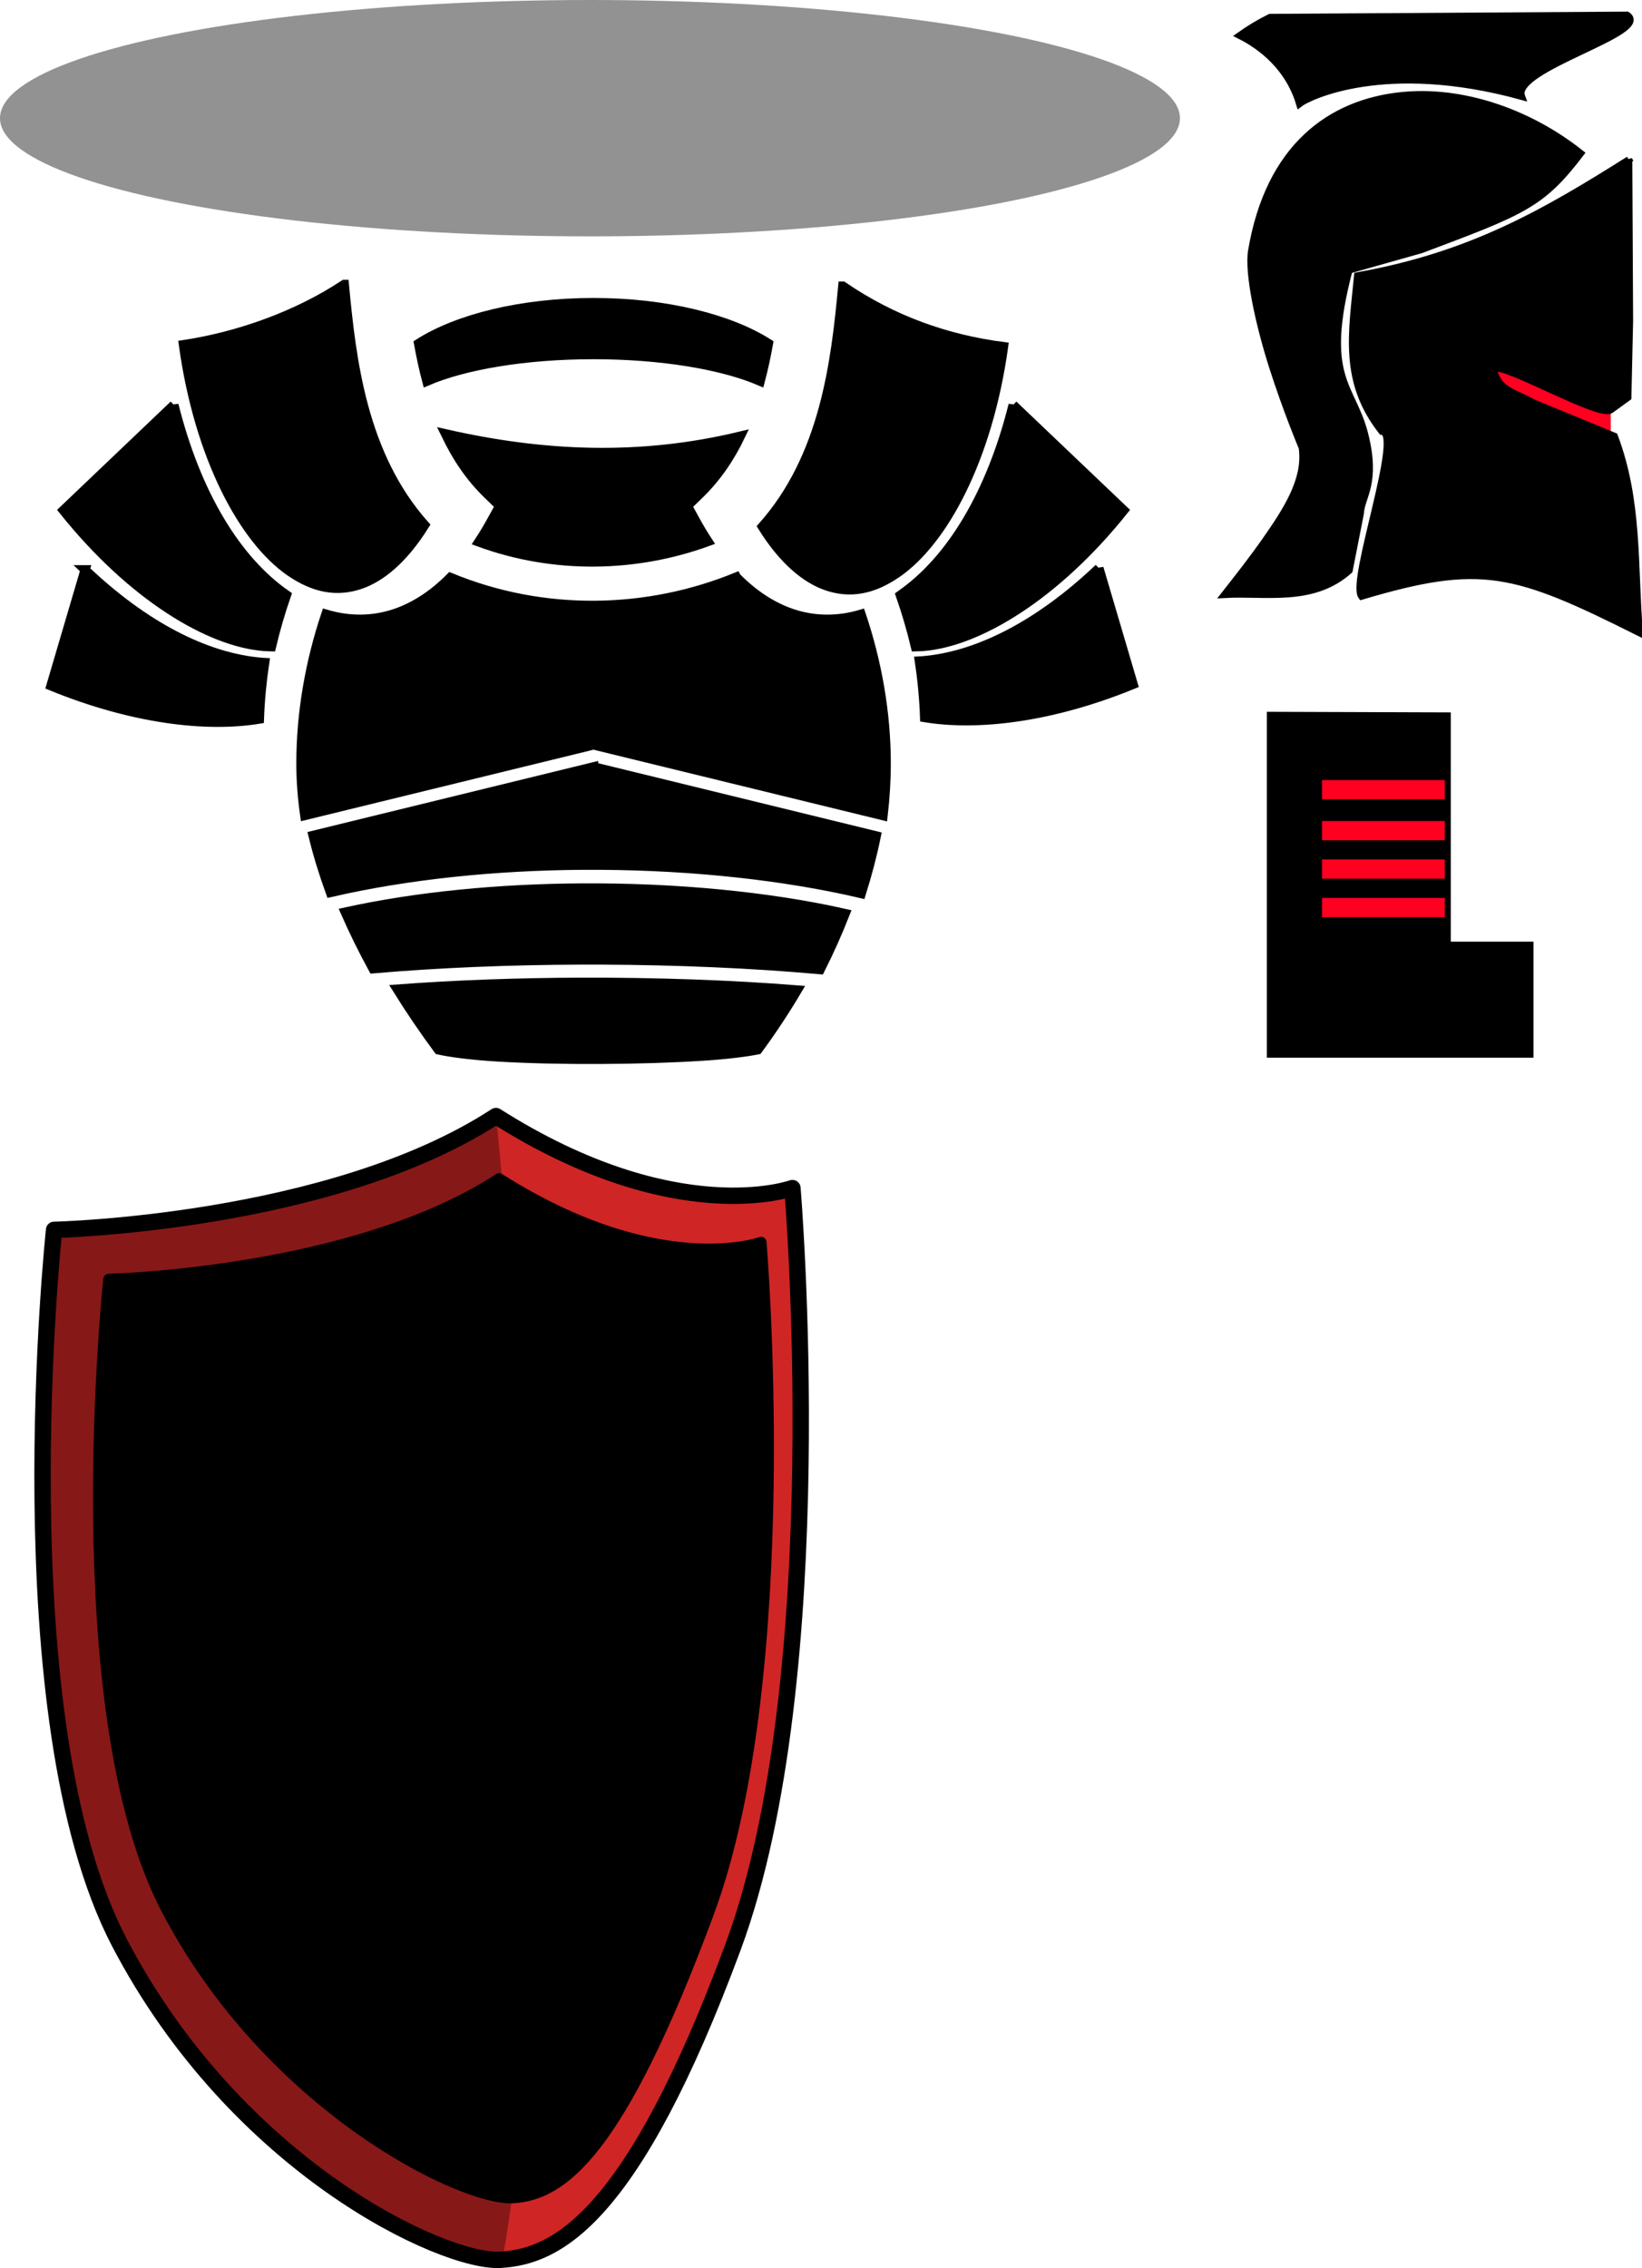 <?xml version="1.0" encoding="UTF-8" standalone="no"?>
<!-- Created with Inkscape (http://www.inkscape.org/) -->

<svg
   width="160.171"
   height="221.172"
   viewBox="0 0 160.171 221.172"
   version="1.1"
   id="svg1"
   inkscape:version="1.3.2 (091e20e, 2023-11-25, custom)"
   sodipodi:docname="player_tank_exploded_enemy.svg"
   xml:space="preserve"
   xmlns:inkscape="http://www.inkscape.org/namespaces/inkscape"
   xmlns:sodipodi="http://sodipodi.sourceforge.net/DTD/sodipodi-0.dtd"
   xmlns="http://www.w3.org/2000/svg"
   xmlns:svg="http://www.w3.org/2000/svg"><sodipodi:namedview
     id="namedview1"
     pagecolor="#ffffff"
     bordercolor="#666666"
     borderopacity="1.0"
     inkscape:showpageshadow="2"
     inkscape:pageopacity="0.0"
     inkscape:pagecheckerboard="0"
     inkscape:deskcolor="#d1d1d1"
     inkscape:document-units="px"
     inkscape:zoom="3.0680976"
     inkscape:cx="-35.852836"
     inkscape:cy="29.171171"
     inkscape:window-width="2498"
     inkscape:window-height="1057"
     inkscape:window-x="-8"
     inkscape:window-y="-8"
     inkscape:window-maximized="1"
     inkscape:current-layer="layer3"><inkscape:page
       x="0"
       y="0"
       width="160.171"
       height="221.172"
       id="page14"
       margin="0"
       bleed="0" /><inkscape:page
       x="-0.975"
       y="-1.152"
       width="512"
       height="512"
       id="page15"
       margin="0"
       bleed="0" /></sodipodi:namedview><defs
     id="defs1" /><g
     inkscape:groupmode="layer"
     id="layer7"
     inkscape:label="Shadow"
     style="opacity:0.426"
     transform="translate(-146.762,-1.152)"><ellipse
       style="opacity:1;fill:#000000;fill-opacity:1;stroke:none;stroke-width:0.6;stroke-linecap:round;stroke-linejoin:round;stroke-dasharray:none;stroke-opacity:1"
       id="path14"
       cx="204.312"
       cy="12.676"
       rx="57.55"
       ry="11.524" /></g><g
     inkscape:groupmode="layer"
     id="layer3"
     inkscape:label="Head"
     style="display:inline"
     transform="translate(112.287,5.762)"><rect
       style="display:inline;fill:#ff0021;fill-opacity:1;stroke-width:0.4;stroke-linecap:round;stroke-linejoin:round"
       id="rect1"
       width="12.273"
       height="8.182"
       x="32.564"
       y="28.982" /><g
       id="g8"
       transform="matrix(0.168,0,0,0.168,-18.973,-26.652)"
       style="display:inline;fill:#000000;fill-opacity:1"><path
         d="m 181.992,134.398 c -6.112,3.028 -12,6.54 -17.612,10.532 17.55,8.862 29.7,22.763 34.715,39.594 4.936,-3.84 49.257,-26.087 128.989,-4.196 -6.122,-16.257 76.292,-37.257 61.203,-47.234 z"
         class=""
         fill="#ffffff"
         fill-opacity="1"
         stroke="#000000"
         stroke-opacity="1"
         stroke-width="4"
         data-darkreader-inline-fill=""
         data-darkreader-inline-stroke=""
         id="path5-9"
         sodipodi:nodetypes="cccccc"
         style="fill:#000000;fill-opacity:1" /><path
         d="m 270.128,179.194 c -1.156,-0.002 -2.308,0.014 -3.457,0.047 -2.675,0.076 -5.328,0.242 -7.952,0.502 -41.993,4.176 -77.31,30.258 -87.475,90.07 -2.198,12.94 4.293,42.822 12.246,67.66 7.952,24.836 16.634,45.517 16.634,45.517 l 0.504,1.198 0.143,1.295 c 1.96,17.7 -9.11,34.967 -21.212,52.26 -8.036,11.486 -16.43,22.104 -23.97,31.72 24,-1.35 51.178,4.964 72.392,-13.998 l 6.474,-32.926 c 0.446,-9.983 9.826,-17.502 2.521,-46.209 -7.305,-28.708 -25.603,-32.112 -9.081,-95.187 l 41.878,-11.824 C 329.176,246.97 339.527,243.258 362.376,213.351 334.81,191.471 301.178,179.236 270.126,179.193 Z"
         class=""
         fill="#ffffff"
         fill-opacity="1"
         stroke="#000000"
         stroke-opacity="1"
         stroke-width="4"
         data-darkreader-inline-fill=""
         data-darkreader-inline-stroke=""
         id="path6-1"
         sodipodi:nodetypes="cccccccccccczccccc"
         style="fill:#000000;fill-opacity:1" /><path
         d="m 390.325,217.034 c -48.424,30.517 -91.56,55.67 -157.556,67.35 -3.253,33.408 -8.655,61.41 14.144,90.368 12.607,0.61 -18.456,86.505 -11.816,95.712 69.455,-20.632 88.516,-15.327 161.395,21.185 -3.17,-39.444 -0.296,-76.34 -14.538,-114.11 l -47.29,-19.468 c -9.74,-5.705 -19.421,-6.565 -22.686,-18.225 -3.18,-10.236 60.578,27.371 67.795,22.459 l 10.029,-7.282 0.994,-44.332 -0.472,-93.659 z"
         class=""
         fill="#ffffff"
         fill-opacity="1"
         stroke="#000000"
         stroke-opacity="1"
         stroke-width="4"
         data-darkreader-inline-fill=""
         data-darkreader-inline-stroke=""
         id="path7-4"
         sodipodi:nodetypes="ccccccccccccc"
         style="fill:#000000;fill-opacity:1" /></g></g><g
     inkscape:groupmode="layer"
     id="layer8"
     inkscape:label="Body"
     style="display:inline"
     transform="translate(18.899,-23.278)"><g
       class=""
       transform="matrix(0.226,0,0,0.226,-18.979,32.848)"
       id="g13"
       style="fill:#000000;fill-opacity:1"><g
         id="g12"
         style="fill:#000000;fill-opacity:1"><path
           d="m 148.968,80.371 c -20.642,13.654 -46.023,22.503 -69.438,26.03 6.792,48.935 26.14,84.133 45.97,97.845 10.523,7.28 20.357,9.012 30.405,5.564 8.93,-3.064 18.63,-10.97 27.75,-25.594 -26.933,-30.227 -31.606,-71.05 -34.686,-103.844 z"
           class=""
           fill="#ffffff"
           fill-opacity="1"
           stroke="#000000"
           stroke-opacity="1"
           stroke-width="4"
           data-darkreader-inline-fill=""
           data-darkreader-inline-stroke=""
           id="path1-7"
           style="fill:#000000;fill-opacity:1" /><path
           d="m 364.126,81.117 c -3.08,32.79 -7.787,73.58 -34.72,103.78 9.117,14.61 18.857,22.5 27.783,25.564 10.047,3.448 19.85,1.715 30.375,-5.563 19.8,-13.693 39.12,-48.822 45.937,-97.655 -24.495,-3.17 -47.802,-11.35 -69.375,-26.125 z"
           class=""
           fill="#ffffff"
           fill-opacity="1"
           stroke="#000000"
           stroke-opacity="1"
           stroke-width="4"
           data-darkreader-inline-fill=""
           data-darkreader-inline-stroke=""
           id="path2"
           style="fill:#000000;fill-opacity:1" /><path
           d="m 256.5,88.22 c -31.2,0 -58.752,6.99 -75.47,17.655 0.988,5.463 2.15,10.912 3.564,16.25 16.138,-6.942 42.334,-11.47 71.937,-11.47 29.604,0 55.8,4.528 71.94,11.47 1.412,-5.338 2.575,-10.787 3.56,-16.25 C 315.31,95.203 287.716,88.22 256.5,88.22 Z"
           class=""
           fill="#ffffff"
           fill-opacity="1"
           stroke="#000000"
           stroke-opacity="1"
           stroke-width="4"
           data-darkreader-inline-fill=""
           data-darkreader-inline-stroke=""
           id="path3"
           style="fill:#000000;fill-opacity:1" /><path
           d="m 75.406,132.374 -47.72,45.47 c 29.75,37.184 63.04,56.826 86.47,58.718 1.145,0.092 2.253,0.135 3.344,0.156 1.792,-7.583 3.963,-15.05 6.5,-22.345 -21.724,-15.023 -39.014,-43.736 -48.594,-82 z"
           class=""
           fill="#ffffff"
           fill-opacity="1"
           stroke="#000000"
           stroke-opacity="1"
           stroke-width="4"
           data-darkreader-inline-fill=""
           data-darkreader-inline-stroke=""
           id="path4"
           style="fill:#000000;fill-opacity:1" /><path
           d="m 437.656,132.374 c -9.59,38.26 -26.87,66.978 -48.594,82 -0.03,0.022 -0.062,0.04 -0.093,0.063 2.54,7.276 4.728,14.72 6.53,22.28 1.11,-0.02 2.24,-0.06 3.406,-0.155 23.434,-1.892 56.75,-21.525 86.5,-58.72 l -47.75,-45.468 z"
           class=""
           fill="#ffffff"
           fill-opacity="1"
           stroke="#000000"
           stroke-opacity="1"
           stroke-width="4"
           data-darkreader-inline-fill=""
           data-darkreader-inline-stroke=""
           id="path5"
           style="fill:#000000;fill-opacity:1" /><path
           d="m 192.656,144.844 c 4.54,9.7 10.45,18.604 18.25,26.155 l 5.125,4.97 -3.436,6.218 c -1.8,3.292 -3.672,6.388 -5.594,9.312 32.592,11.965 67.862,11.136 98.938,-0.188 -1.88,-2.868 -3.707,-5.902 -5.47,-9.125 l -3.406,-6.218 5.094,-4.97 c 7.53,-7.29 13.308,-15.846 17.78,-25.156 -43.627,10.534 -85.4,8.503 -127.28,-1 z"
           class=""
           fill="#ffffff"
           fill-opacity="1"
           stroke="#000000"
           stroke-opacity="1"
           stroke-width="4"
           data-darkreader-inline-fill=""
           data-darkreader-inline-stroke=""
           id="path6-2"
           style="fill:#000000;fill-opacity:1" /><path
           d="m 318.156,206.654 c -38.403,15.68 -83.03,16.82 -123.406,0.157 -7.3,7.37 -15.218,12.574 -23.656,15.47 -9.922,3.404 -20.24,3.312 -30.063,0.374 -6.907,20.592 -10.78,42.597 -10.78,64.406 0,7.314 0.562,14.825 1.656,22.47 l 122.406,-29.907 2.22,-0.563 2.218,0.563 122.75,29.97 c 0.886,-7.647 1.344,-15.173 1.344,-22.533 0,-21.79 -3.89,-43.792 -10.844,-64.375 -9.812,2.928 -20.122,2.995 -30.03,-0.406 -8.5,-2.915 -16.472,-8.172 -23.814,-15.624 z"
           class=""
           fill="#ffffff"
           fill-opacity="1"
           stroke="#000000"
           stroke-opacity="1"
           stroke-width="4"
           data-darkreader-inline-fill=""
           data-darkreader-inline-stroke=""
           id="path7-5"
           style="fill:#000000;fill-opacity:1" /><path
           d="m 474.67,202.832 c -25.404,24.168 -52.068,38.018 -76.22,39.968 -0.427,0.034 -0.855,0.036 -1.28,0.062 1.214,8.075 1.99,16.228 2.28,24.406 22.806,3.78 54.723,0.098 90,-14.344 l -14.78,-50.093 z"
           class=""
           fill="#ffffff"
           fill-opacity="1"
           stroke="#000000"
           stroke-opacity="1"
           stroke-width="4"
           data-darkreader-inline-fill=""
           data-darkreader-inline-stroke=""
           id="path8"
           style="fill:#000000;fill-opacity:1" /><path
           d="m 37.09,203.514 -14.75,50.063 c 35.268,14.433 67.17,18.12 89.968,14.343 0.29,-8.18 1.076,-16.33 2.28,-24.406 -0.425,-0.026 -0.852,-0.028 -1.28,-0.063 -24.146,-1.95 -50.82,-15.777 -76.22,-39.937 z"
           class=""
           fill="#ffffff"
           fill-opacity="1"
           stroke="#000000"
           stroke-opacity="1"
           stroke-width="4"
           data-darkreader-inline-fill=""
           data-darkreader-inline-stroke=""
           id="path9"
           style="fill:#000000;fill-opacity:1" /><path
           d="m 256.531,288.533 -121.06,29.593 c 1.972,8.128 4.51,16.35 7.5,24.625 33.536,-7.734 71.23,-11.506 108.5,-11.78 2.784,-0.02 5.564,-0.018 8.343,0 40.257,0.264 79.61,4.576 112.28,12.25 2.622,-8.343 4.8,-16.65 6.47,-24.875 l -122.034,-29.812 z"
           class=""
           fill="#ffffff"
           fill-opacity="1"
           stroke="#000000"
           stroke-opacity="1"
           stroke-width="4"
           data-darkreader-inline-fill=""
           data-darkreader-inline-stroke=""
           id="path10"
           style="fill:#000000;fill-opacity:1" /><path
           d="m 250.974,340.813 c -35.09,0.24 -70.5,3.556 -101.625,10.405 3.586,8.164 7.618,16.326 12.03,24.438 28.365,-2.455 59.055,-3.677 89.47,-3.782 2.763,-0.008 5.525,-0.007 8.28,0 33.542,0.107 66.446,1.56 95.22,4.158 4.04,-8.015 7.635,-16.103 10.813,-24.188 -32.65,-7.392 -73.185,-11.312 -114.188,-11.03 z"
           class=""
           fill="#ffffff"
           fill-opacity="1"
           stroke="#000000"
           stroke-opacity="1"
           stroke-width="4"
           data-darkreader-inline-fill=""
           data-darkreader-inline-stroke=""
           id="path11"
           style="fill:#000000;fill-opacity:1" /><path
           d="m 250.911,381.497 c -26.842,0.09 -53.864,1.036 -79.125,2.94 5.517,8.88 11.473,17.652 17.813,26.217 4.832,1.102 13.818,2.332 25.344,3.032 13.2,0.8 29.062,1.137 44.812,1.06 15.75,-0.074 31.41,-0.565 44.22,-1.405 10.923,-0.716 19.234,-1.848 23.468,-2.72 6.205,-8.426 11.88,-17.067 17.062,-25.81 -28.492,-2.267 -60.905,-3.422 -93.594,-3.314 z"
           class="selected"
           fill="#ffffff"
           fill-opacity="1"
           stroke="#000000"
           stroke-opacity="1"
           stroke-width="4"
           data-darkreader-inline-fill=""
           data-darkreader-inline-stroke=""
           id="path12"
           style="fill:#000000;fill-opacity:1" /></g></g></g><g
     inkscape:groupmode="layer"
     id="layer4"
     inkscape:label="Weapon"
     transform="translate(-56.879,70.755)"><path
       id="rect6"
       style="opacity:1;fill:#cf2525;fill-opacity:1;stroke:#000000;stroke-width:1.596;stroke-linecap:round;stroke-linejoin:round;stroke-dasharray:none"
       d="m 62.155,49.175 c 0,0 26.976,-0.583 43.102,-11.098 17.593,11.16 28.92,7.023 28.92,7.023 0,0 4.016,47.541 -5.798,74.019 -9.814,26.479 -17.2,30.199 -22.721,30.492 -5.522,0.293 -25.698,-9.027 -37.146,-30.964 -11.448,-21.937 -6.356,-69.473 -6.356,-69.473 z"
       sodipodi:nodetypes="ccczzzc" /><path
       id="rect6-9"
       style="opacity:1;fill:#000000;fill-opacity:1;stroke:#000000;stroke-width:1.052;stroke-linecap:round;stroke-linejoin:round;stroke-dasharray:none"
       d="m 67.478,53.979 c 0,0 23.839,-0.515 38.09,-9.807 15.547,9.862 25.557,6.207 25.557,6.207 0,0 3.549,42.013 -5.124,65.413 -8.673,23.4 -14.253,27.521 -19.132,27.781 -4.88,0.259 -23.658,-8.811 -33.775,-28.197 C 62.978,95.988 67.478,53.979 67.478,53.979 Z"
       sodipodi:nodetypes="ccczzzc" /><path
       style="fill:#000000;fill-opacity:0.348;stroke:none;stroke-width:1px;stroke-linecap:butt;stroke-linejoin:miter;stroke-opacity:1"
       d="m 105.277,38.134 c 7.835,79.61 0.489,111.959 0.489,111.959 0,0 -30.7,-4.178 -42.046,-45.957 -4.908,-25.971 -1.324,-54.546 -1.324,-54.546 0,0 27.657,-1.333 42.88,-11.455 z"
       id="path6"
       sodipodi:nodetypes="ccccc" /></g><g
     inkscape:groupmode="layer"
     id="layer5"
     inkscape:label="BootLeft"
     transform="translate(120.123,-65.223)"><path
       style="fill:#000000;fill-opacity:1;stroke:#000000;stroke-width:0.6;stroke-linecap:butt;stroke-linejoin:miter;stroke-dasharray:none;stroke-opacity:1"
       d="m 21.095,134.992 v 22.356 h 8.066 v 10.717 H 3.752 v -33.13 z"
       id="path7"
       sodipodi:nodetypes="ccccccc" /><rect
       style="opacity:1;fill:#ff0021;fill-opacity:1;stroke:none;stroke-width:0.6;stroke-linecap:round;stroke-linejoin:round;stroke-dasharray:none;stroke-opacity:1"
       id="rect11"
       width="11.978"
       height="1.874"
       x="8.831"
       y="145.285" /><rect
       style="opacity:1;fill:#ff0021;fill-opacity:1;stroke:none;stroke-width:0.6;stroke-linecap:round;stroke-linejoin:round;stroke-dasharray:none;stroke-opacity:1"
       id="rect12"
       width="11.978"
       height="1.874"
       x="8.831"
       y="141.293" /><rect
       style="opacity:1;fill:#ff0021;fill-opacity:1;stroke:none;stroke-width:0.6;stroke-linecap:round;stroke-linejoin:round;stroke-dasharray:none;stroke-opacity:1"
       id="rect13"
       width="11.978"
       height="1.874"
       x="8.831"
       y="149.034" /><rect
       style="opacity:1;fill:#ff0021;fill-opacity:1;stroke:none;stroke-width:0.6;stroke-linecap:round;stroke-linejoin:round;stroke-dasharray:none;stroke-opacity:1"
       id="rect14"
       width="11.978"
       height="1.874"
       x="8.831"
       y="152.782" /></g><g
     inkscape:groupmode="layer"
     id="layer6"
     inkscape:label="BootRight"
     transform="translate(-146.762,-1.152)" /></svg>
